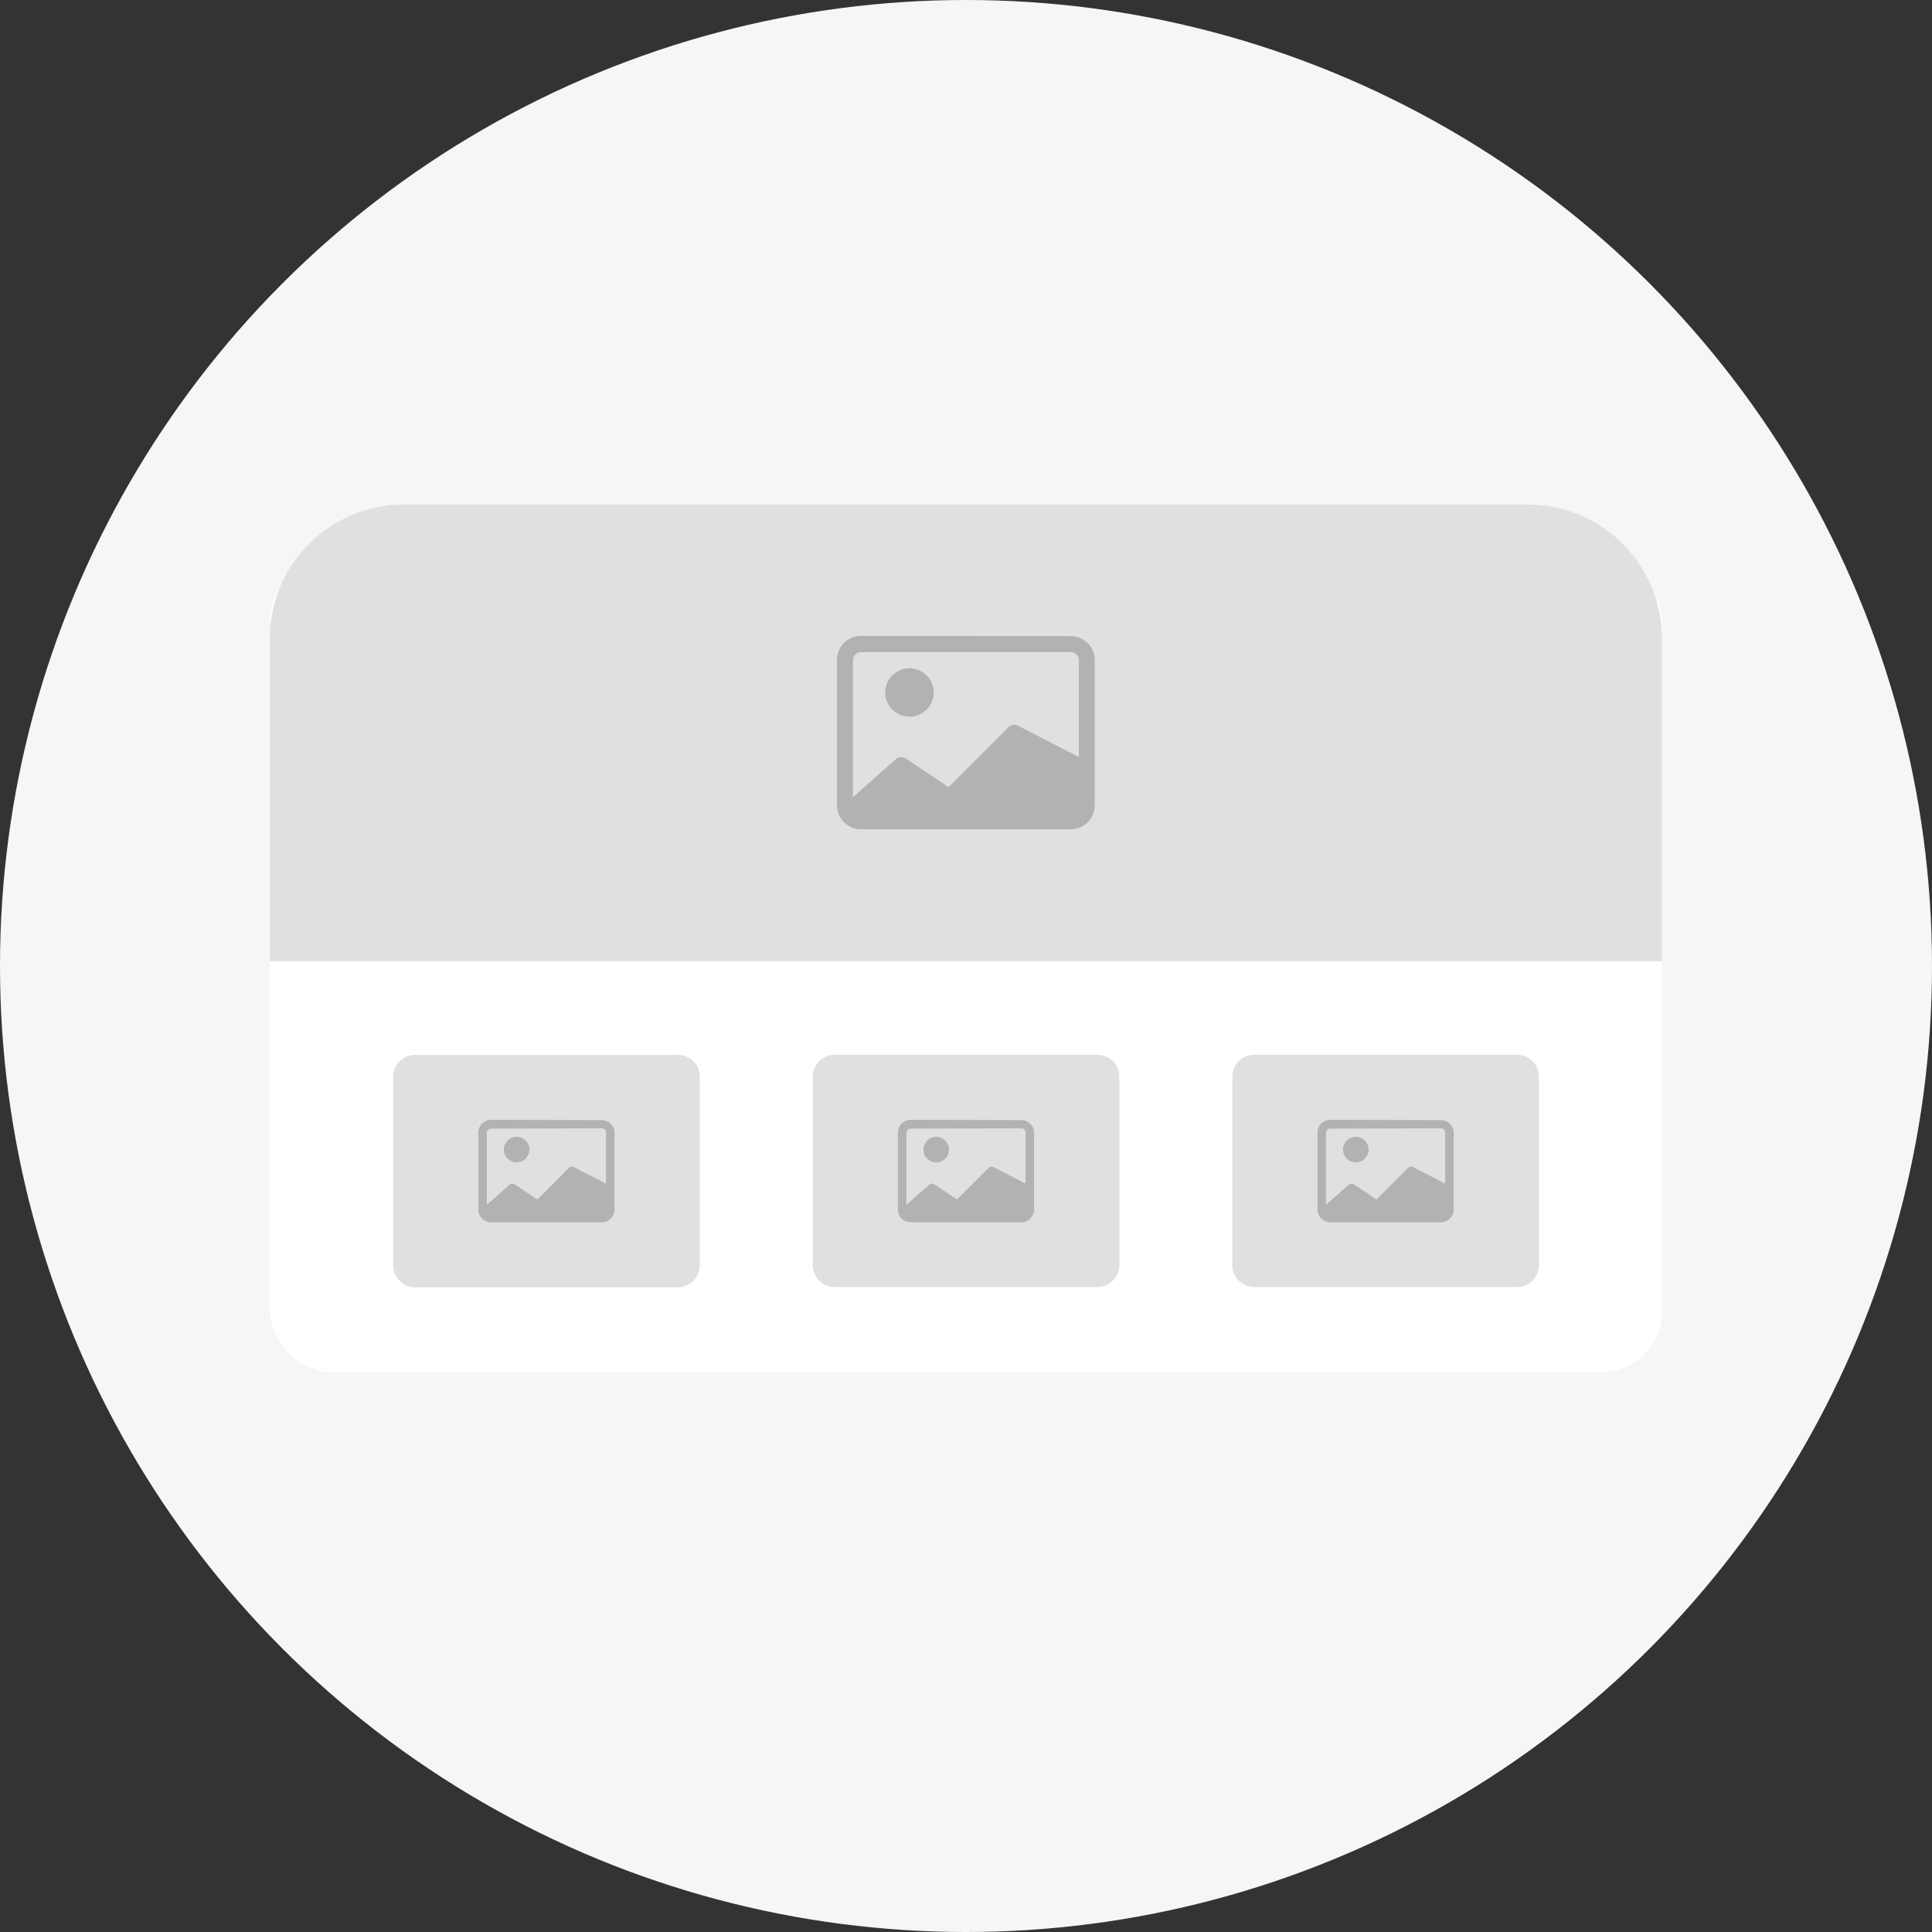 <svg id="Camada_1" data-name="Camada 1" xmlns="http://www.w3.org/2000/svg" viewBox="0 0 322.32 322.32"><rect x="0" y="0" width="322.32" height="322.32" fill="#333333" stroke="none"/><defs><style>.cls-1{fill:#f6f6f6;}.cls-2{fill:#fff;}.cls-3{fill:#e0e0e0;}.cls-4{fill:#b2b2b2;}</style></defs><circle class="cls-1" cx="161.16" cy="161.16" r="161.16"/><rect class="cls-2" x="45.04" y="93.45" width="232.24" height="135.43" rx="10.07"/><path class="cls-3" d="M46,159.34V106.57A21.42,21.42,0,0,1,67.43,85.18H254.89a21.41,21.41,0,0,1,21.39,21.39v52.77Z"/><path class="cls-3" d="M254.89,86.18a20.41,20.41,0,0,1,20.39,20.39v51.77H47V106.57A20.42,20.42,0,0,1,67.43,86.18H254.89m0-2H67.43A22.39,22.39,0,0,0,45,106.57v53.77H277.28V106.57a22.39,22.39,0,0,0-22.39-22.39Z"/><circle class="cls-4" cx="151.73" cy="115.52" r="4.04"/><path class="cls-4" d="M143.64,106.09a4,4,0,0,0-4,4v24.26a4,4,0,0,0,4,4h35a4,4,0,0,0,4-4V110.13a4,4,0,0,0-4-4Zm35,2.7a1.35,1.35,0,0,1,1.35,1.34V126.3l-10.18-5.24a1.34,1.34,0,0,0-1.55.25l-10,10-7.17-4.78a1.36,1.36,0,0,0-1.7.17L142.3,133V110.13a1.34,1.34,0,0,1,1.34-1.34Z"/><rect class="cls-3" x="136.59" y="176.96" width="49.15" height="36.76" rx="2.68"/><path class="cls-3" d="M183.06,178a1.68,1.68,0,0,1,1.68,1.68v31.41a1.68,1.68,0,0,1-1.68,1.67h-43.8a1.67,1.67,0,0,1-1.67-1.67V179.64a1.68,1.68,0,0,1,1.67-1.68h43.8m0-2h-43.8a3.67,3.67,0,0,0-3.67,3.68v31.41a3.67,3.67,0,0,0,3.67,3.67h43.8a3.67,3.67,0,0,0,3.68-3.67V179.64a3.68,3.68,0,0,0-3.68-3.68Z"/><circle class="cls-4" cx="156.19" cy="191.79" r="2.13"/><path class="cls-4" d="M151.93,186.82A2.14,2.14,0,0,0,149.8,189v12.78a2.13,2.13,0,0,0,2.13,2.13h18.46a2.13,2.13,0,0,0,2.13-2.13V189a2.13,2.13,0,0,0-2.13-2.13Zm18.46,1.42a.71.71,0,0,1,.71.71v8.52l-5.36-2.76a.7.7,0,0,0-.82.13l-5.27,5.27-3.77-2.52a.71.71,0,0,0-.9.09L151.22,201V189a.71.71,0,0,1,.71-.71Z"/><rect class="cls-3" x="206.59" y="176.96" width="49.15" height="36.76" rx="2.68"/><path class="cls-3" d="M253.06,178a1.68,1.68,0,0,1,1.68,1.68v31.41a1.68,1.68,0,0,1-1.68,1.67h-43.8a1.67,1.67,0,0,1-1.67-1.67V179.64a1.68,1.68,0,0,1,1.67-1.68h43.8m0-2h-43.8a3.67,3.67,0,0,0-3.67,3.68v31.41a3.67,3.67,0,0,0,3.67,3.67h43.8a3.67,3.67,0,0,0,3.68-3.67V179.64a3.68,3.68,0,0,0-3.68-3.68Z"/><circle class="cls-4" cx="226.19" cy="191.79" r="2.13"/><path class="cls-4" d="M221.93,186.82A2.14,2.14,0,0,0,219.8,189v12.78a2.13,2.13,0,0,0,2.13,2.13h18.46a2.13,2.13,0,0,0,2.13-2.13V189a2.13,2.13,0,0,0-2.13-2.13Zm18.46,1.42a.71.71,0,0,1,.71.71v8.52l-5.36-2.76a.7.7,0,0,0-.82.13l-5.27,5.27-3.77-2.52a.71.71,0,0,0-.9.09L221.22,201V189a.71.71,0,0,1,.71-.71Z"/><rect class="cls-3" x="66.59" y="176.96" width="49.15" height="36.76" rx="2.68"/><path class="cls-3" d="M113.06,178a1.68,1.68,0,0,1,1.68,1.68v31.41a1.68,1.68,0,0,1-1.68,1.67H69.26a1.67,1.67,0,0,1-1.67-1.67V179.64A1.68,1.68,0,0,1,69.26,178h43.8m0-2H69.26a3.67,3.67,0,0,0-3.67,3.68v31.41a3.67,3.67,0,0,0,3.67,3.67h43.8a3.67,3.67,0,0,0,3.68-3.67V179.64a3.68,3.68,0,0,0-3.68-3.68Z"/><circle class="cls-4" cx="86.19" cy="191.79" r="2.13"/><path class="cls-4" d="M81.93,186.82A2.14,2.14,0,0,0,79.8,189v12.78a2.13,2.13,0,0,0,2.13,2.13h18.46a2.13,2.13,0,0,0,2.13-2.13V189a2.13,2.13,0,0,0-2.13-2.13Zm18.46,1.42a.71.71,0,0,1,.71.71v8.52l-5.36-2.76a.7.7,0,0,0-.82.13l-5.27,5.27-3.77-2.52a.71.71,0,0,0-.9.09L81.22,201V189a.71.71,0,0,1,.71-.71Z"/></svg>